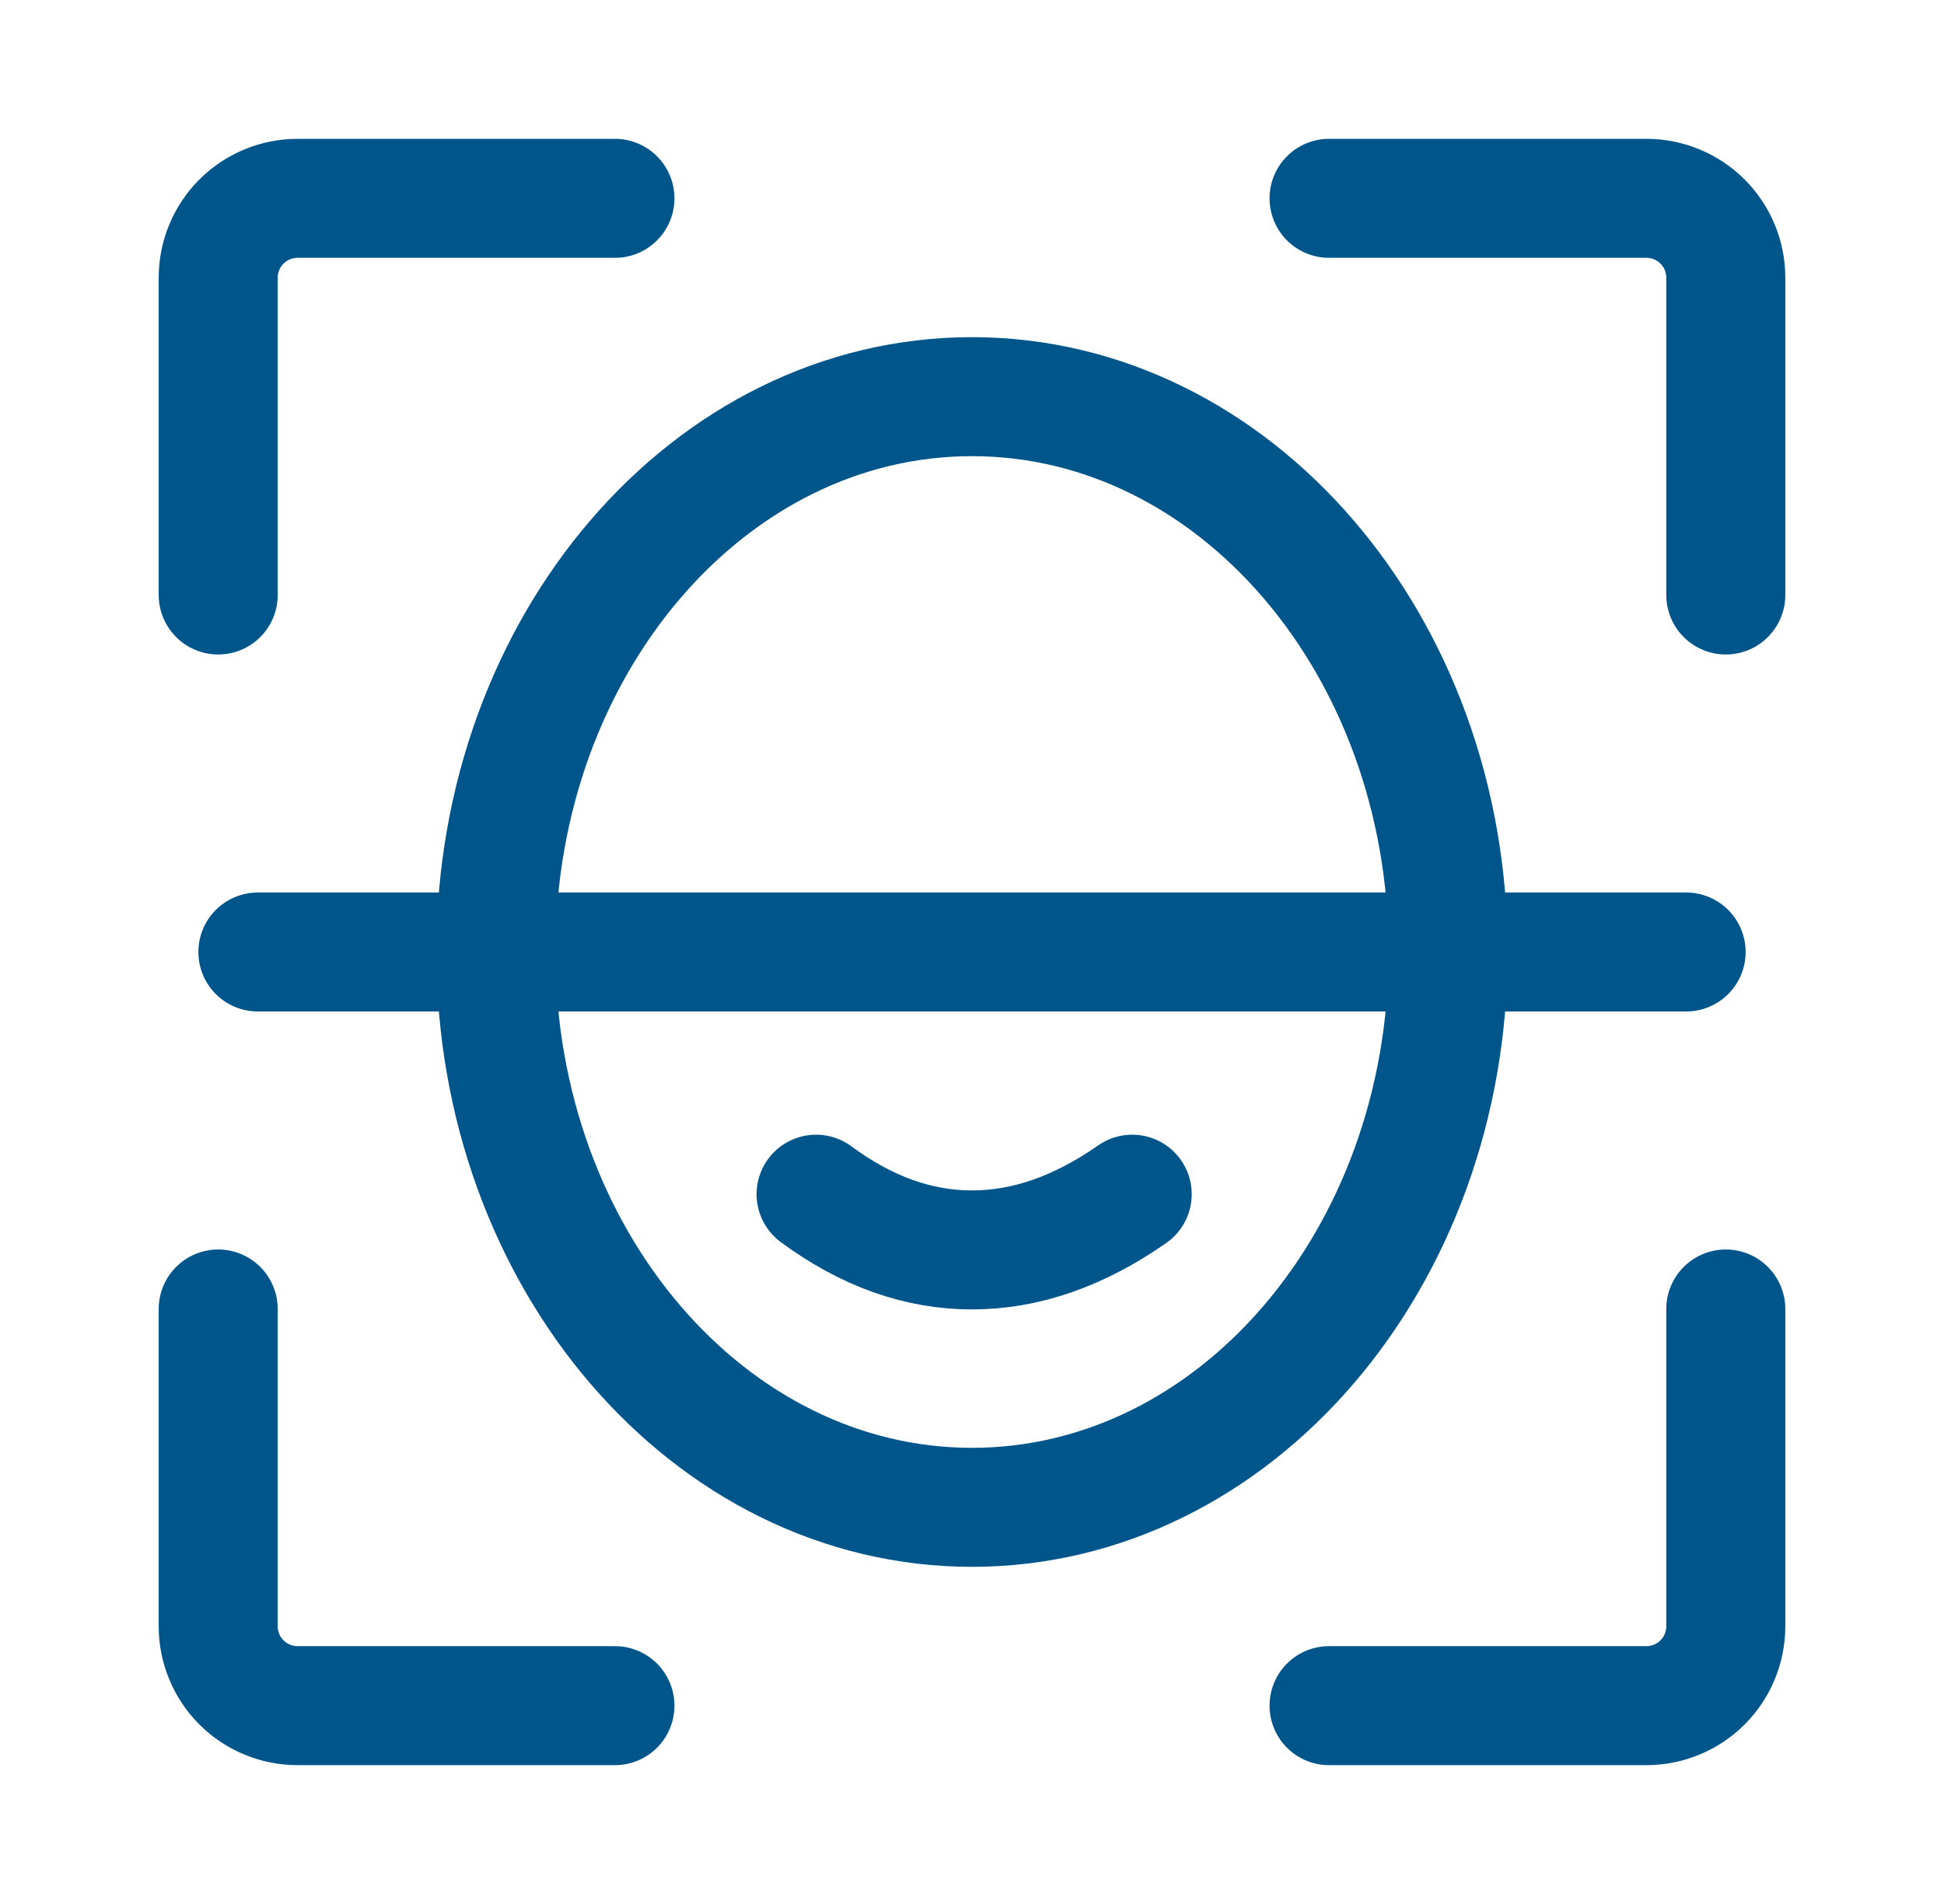 <svg width="49" height="48" viewBox="0 0 49 48" fill="none" xmlns="http://www.w3.org/2000/svg">
<g id="icon-park-outline:face-recognition">
<g id="Group">
<path id="Vector" d="M33.5 5H41.5C42.03 5 42.539 5.211 42.914 5.586C43.289 5.961 43.5 6.47 43.5 7V15M43.5 33V41C43.5 41.53 43.289 42.039 42.914 42.414C42.539 42.789 42.03 43 41.5 43H33.5M15.5 43H7.5C6.97 43 6.461 42.789 6.086 42.414C5.711 42.039 5.5 41.53 5.5 41V33M5.5 15V7C5.5 6.47 5.711 5.961 6.086 5.586C6.461 5.211 6.97 5 7.5 5H15.5" stroke="#00558B" stroke-width="3" stroke-linecap="round" stroke-linejoin="round"/>
<path id="Vector_2" d="M24.5 38C31.127 38 36.5 31.732 36.5 24C36.5 16.268 31.127 10 24.5 10C17.873 10 12.5 16.268 12.5 24C12.5 31.732 17.873 38 24.5 38Z" stroke="#00558B" stroke-width="3"/>
<path id="Vector_3" d="M6.5 24H42.5M20.57 30.106C21.837 31.043 23.147 31.511 24.5 31.511C25.852 31.511 27.198 31.043 28.538 30.106" stroke="#00558B" stroke-width="3" stroke-linecap="round"/>
</g>
</g>
</svg>
